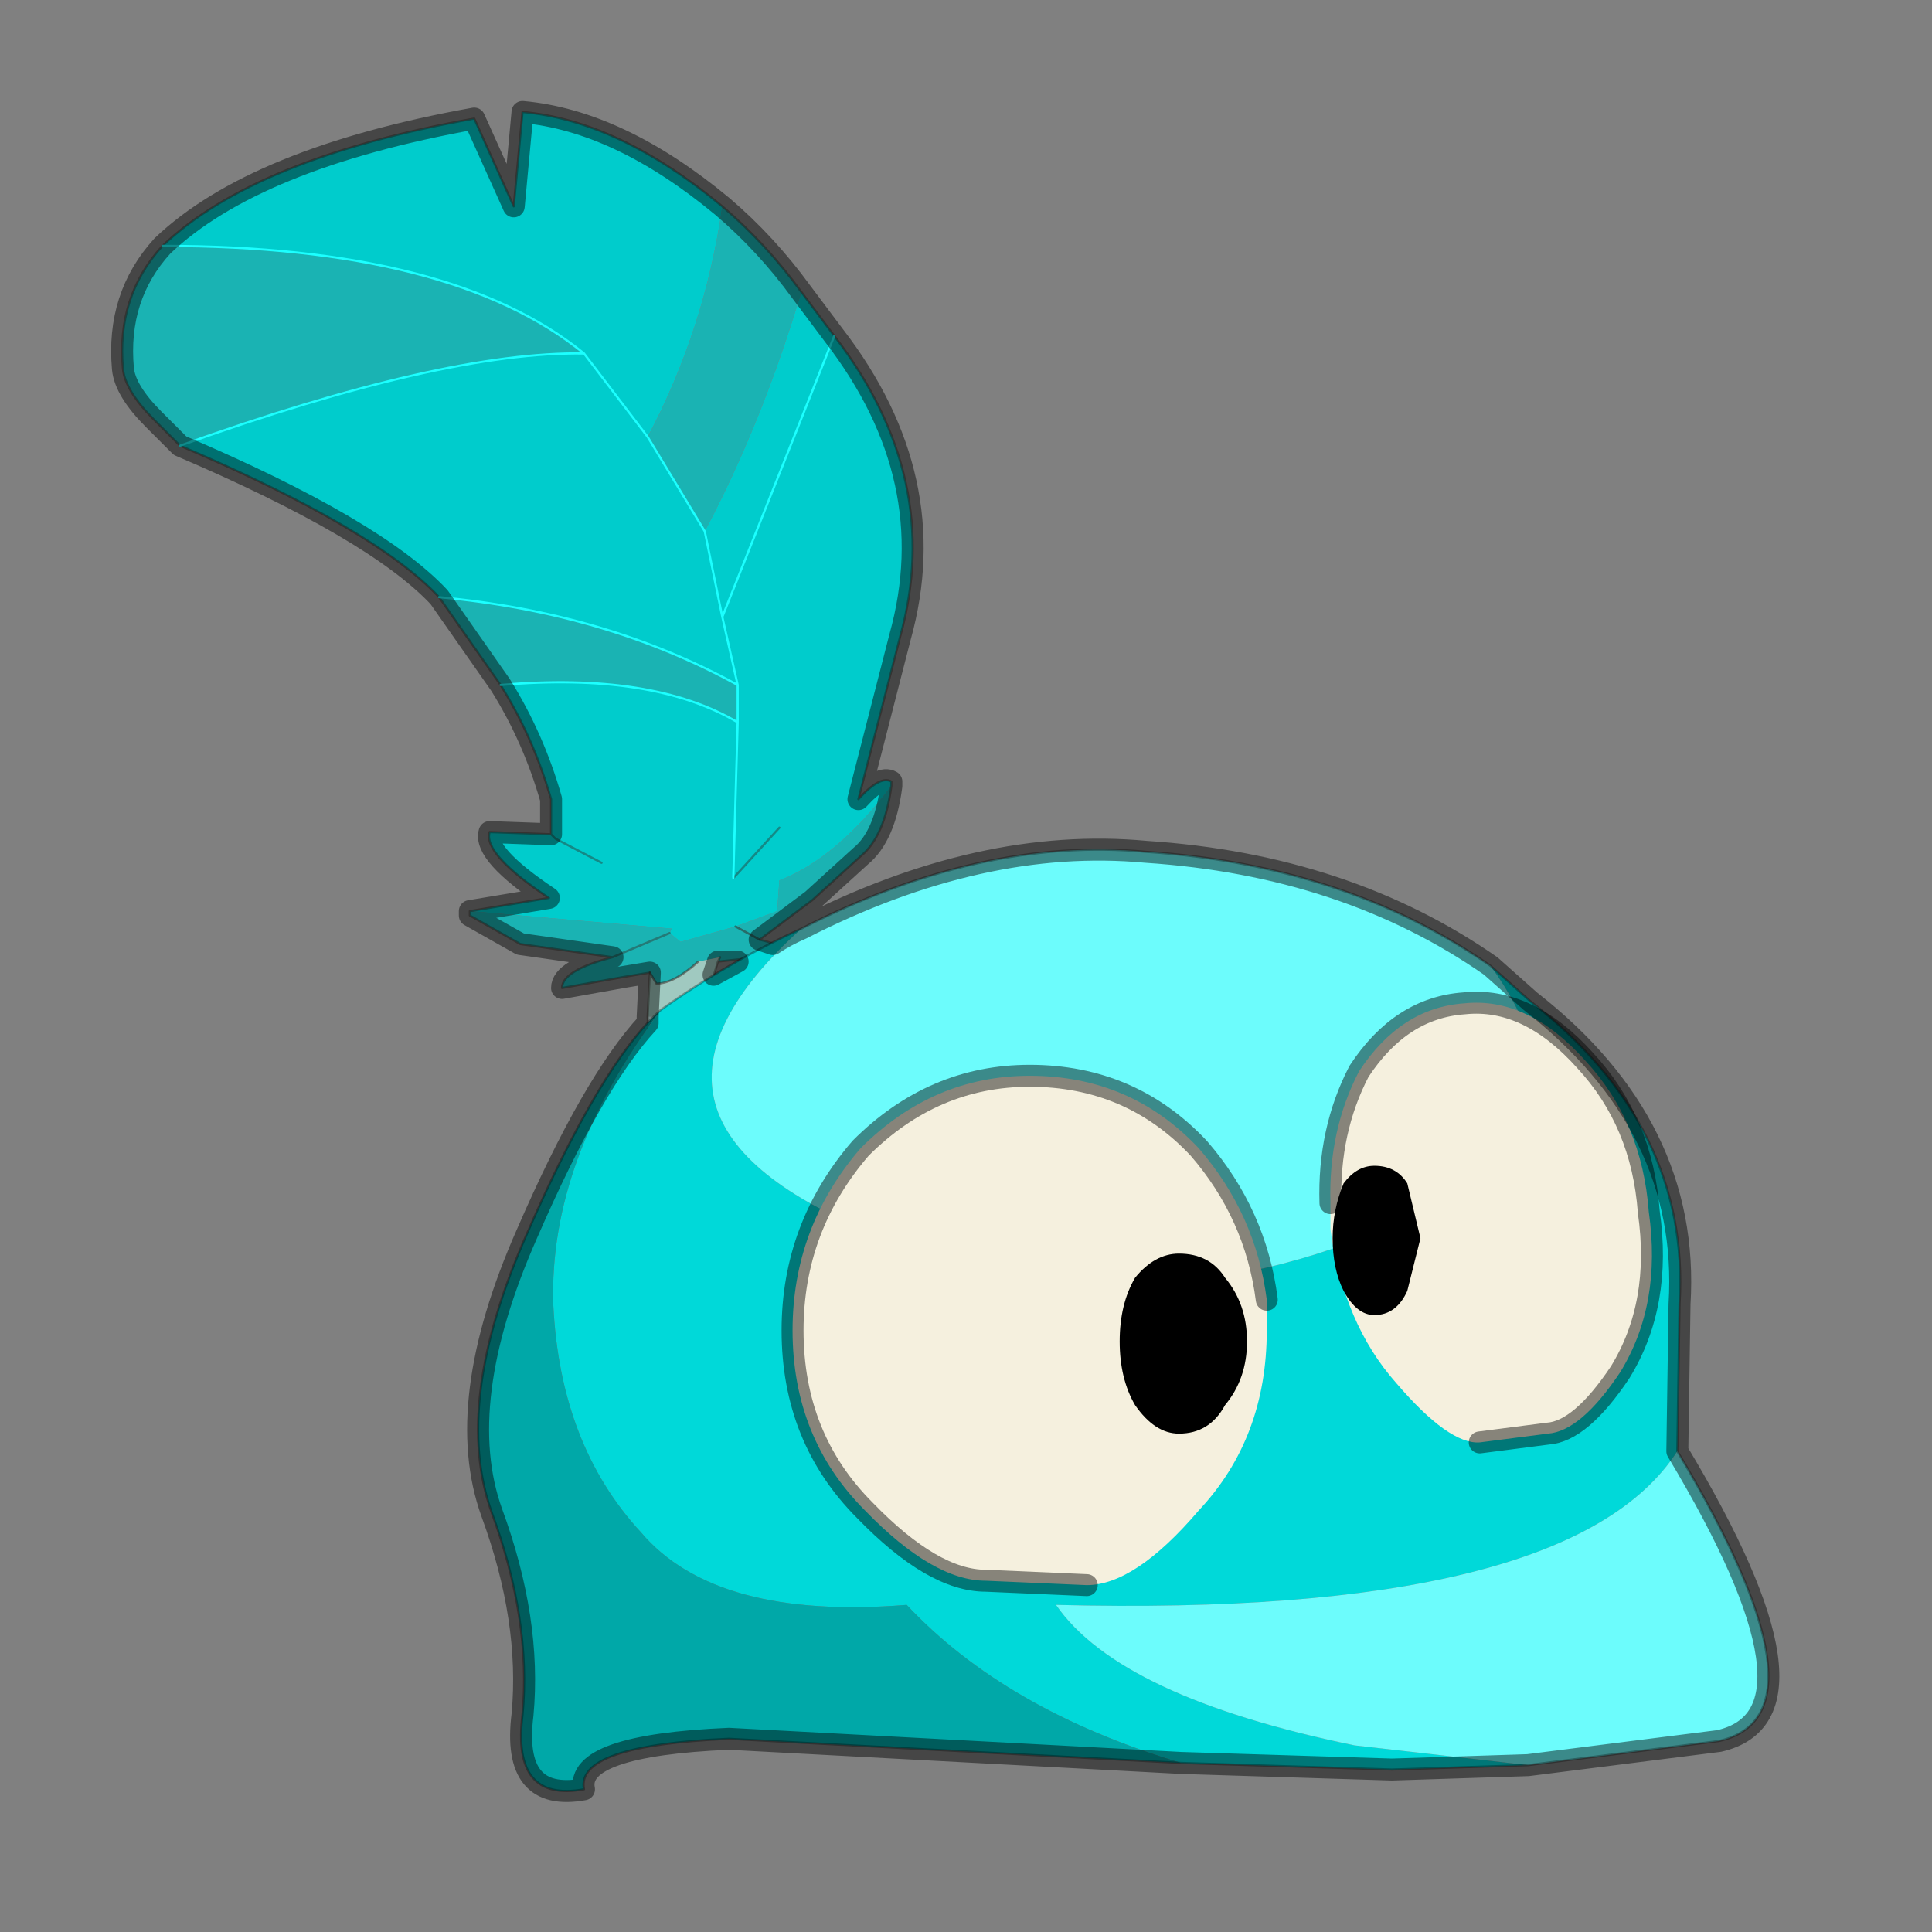 <?xml version="1.0" encoding="UTF-8" standalone="no"?>
<svg xmlns:xlink="http://www.w3.org/1999/xlink" height="440.0px" width="440.0px" xmlns="http://www.w3.org/2000/svg">
  <rect width="100%" height="100%" fill="#808080" stroke="none"/>
  <g transform="matrix(10.0, 0.0, 0.0, 10.0, 0.0, 0.0)">
    <use height="44.0" transform="matrix(1.0, 0.0, 0.0, 1.0, 0.0, 0.0)" width="44.0" xlink:href="#shape0"/>
  </g>
  <defs>
    <g id="shape0" transform="matrix(1.0, 0.0, 0.0, 1.0, 0.0, 0.0)">
      <path d="M44.0 44.0 L0.0 44.0 0.0 0.0 44.0 0.0 44.0 44.0" fill="#43adca" fill-opacity="0.0" fill-rule="evenodd" stroke="none"/>
      <path d="M16.45 4.7 Q16.05 7.5 14.75 9.95 L13.3 8.05 14.75 9.95 16.05 12.1 Q17.35 9.65 18.25 6.65 L19.0 7.65 Q21.5 10.9 20.5 14.5 L19.55 18.2 Q20.05 17.65 20.3 17.8 L20.3 17.9 Q19.05 19.55 17.75 20.05 L17.7 20.75 16.75 21.1 15.5 21.45 15.25 21.25 15.3 21.15 10.7 20.75 12.5 20.45 Q11.0 19.45 11.15 18.95 L12.55 19.0 12.55 18.2 Q12.15 16.8 11.4 15.6 14.85 15.3 16.8 16.45 L16.8 15.6 16.45 14.05 16.05 12.1 16.45 14.05 16.8 15.6 Q13.8 13.95 10.0 13.6 8.55 12.05 4.1 10.15 10.1 8.0 13.3 8.05 10.3 5.6 3.7 5.6 5.8 3.6 10.8 2.7 L11.7 4.7 11.9 2.55 Q14.1 2.75 16.45 4.7 M17.75 18.85 L16.7 20.0 17.75 18.85 M13.7 19.65 L12.65 19.1 12.55 19.0 12.65 19.1 13.7 19.65 M19.0 7.65 L16.45 14.05 19.0 7.65 M16.7 20.0 L16.8 16.45 16.7 20.0" fill="#00cccc" fill-rule="evenodd" stroke="none"/>
      <path d="M14.75 9.95 Q16.05 7.5 16.45 4.7 17.45 5.55 18.25 6.65 17.35 9.65 16.05 12.1 L14.75 9.95 M3.7 5.6 Q10.3 5.6 13.3 8.05 10.1 8.0 4.1 10.15 L3.5 9.55 Q2.85 8.9 2.8 8.4 2.65 6.75 3.7 5.6 M20.3 17.9 Q20.15 19.05 19.6 19.5 L18.5 20.5 17.3 21.4 Q17.95 21.55 17.75 21.75 L16.35 21.9 16.4 21.8 15.9 21.9 Q15.35 22.4 14.95 22.4 L14.8 22.15 14.2 22.25 12.8 22.5 Q12.8 22.1 13.95 21.8 L11.85 21.5 10.7 20.85 10.7 20.75 15.3 21.15 15.25 21.25 15.5 21.45 16.75 21.1 17.3 21.4 16.75 21.1 17.7 20.75 17.75 20.05 Q19.05 19.55 20.3 17.9 M11.4 15.6 L10.0 13.6 Q13.8 13.95 16.8 15.6 L16.8 16.45 Q14.85 15.3 11.4 15.6 M13.95 21.8 L15.25 21.25 13.95 21.8" fill="#1ab3b3" fill-rule="evenodd" stroke="none"/>
      <path d="M16.35 21.9 L16.05 22.9 15.15 23.15 14.75 23.15 14.8 22.15 14.95 22.4 Q15.35 22.4 15.9 21.9 L16.4 21.8 16.35 21.9" fill="#a0c9c0" fill-rule="evenodd" stroke="none"/>
      <path d="M16.05 22.9 L15.45 27.55 Q15.2 28.3 14.85 26.8 L14.75 23.15 15.15 23.15 16.05 22.9" fill="#cef0ef" fill-rule="evenodd" stroke="none"/>
      <path d="M16.45 4.7 Q14.1 2.75 11.9 2.55 L11.7 4.7 10.8 2.7 Q5.8 3.6 3.7 5.6 M18.25 6.65 Q17.45 5.55 16.45 4.7 M18.25 6.65 L19.0 7.65 Q21.5 10.9 20.5 14.5 L19.55 18.2 Q20.05 17.65 20.3 17.8 L20.3 17.9 Q20.15 19.05 19.6 19.5 L18.5 20.5 17.3 21.4 Q17.95 21.55 17.75 21.75 L16.35 21.9 16.05 22.9 15.45 27.55 Q15.2 28.3 14.85 26.8 L14.75 23.15 14.8 22.15 14.2 22.25 12.8 22.5 Q12.8 22.1 13.95 21.8 L11.85 21.5 10.7 20.85 10.7 20.75 12.5 20.45 Q11.0 19.45 11.15 18.95 L12.55 19.0 12.55 18.2 Q12.15 16.8 11.4 15.6 L10.0 13.6 Q8.55 12.05 4.1 10.15 L3.5 9.55 Q2.85 8.9 2.8 8.4 2.65 6.75 3.7 5.6 M12.55 19.0 L12.65 19.1 13.7 19.65 M16.7 20.0 L17.75 18.85 M15.25 21.25 L13.95 21.8 M16.4 21.8 L16.35 21.9" fill="none" stroke="#332720" stroke-linecap="round" stroke-linejoin="round" stroke-opacity="0.4" stroke-width="0.05"/>
      <path d="M3.7 5.6 Q10.3 5.6 13.3 8.05 L14.75 9.95 16.05 12.1 M16.8 15.6 L16.45 14.05 16.05 12.1 M16.8 15.6 L16.8 16.45 16.7 20.0 M16.45 14.05 L19.0 7.65 M13.3 8.05 Q10.1 8.0 4.1 10.15 M10.0 13.6 Q13.8 13.95 16.8 15.6 M11.4 15.6 Q14.85 15.3 16.8 16.45" fill="none" stroke="#1cffff" stroke-linecap="round" stroke-linejoin="round" stroke-width="0.05"/>
      <path d="M17.3 21.4 L16.75 21.1 M14.8 22.15 L14.95 22.4 Q15.35 22.4 15.9 21.9" fill="none" stroke="#332720" stroke-linecap="round" stroke-linejoin="round" stroke-opacity="0.498" stroke-width="0.05"/>
      <path d="M33.95 22.0 L34.85 22.8 Q38.5 25.65 38.25 29.7 L38.2 33.05 Q35.75 36.85 24.05 36.55 25.5 38.65 30.85 39.75 L34.8 40.2 31.7 40.3 26.9 40.15 Q22.9 38.95 20.65 36.55 16.3 36.9 14.6 34.9 12.75 32.9 12.6 29.7 12.5 26.4 15.05 23.0 16.6 21.9 18.25 21.15 13.5 25.45 19.8 28.05 26.2 30.6 32.25 27.65 36.65 25.75 33.95 22.0" fill="#00d9d9" fill-rule="evenodd" stroke="none"/>
      <path d="M15.05 23.0 Q12.5 26.4 12.6 29.7 12.75 32.9 14.6 34.9 16.3 36.9 20.65 36.55 22.9 38.95 26.9 40.15 L16.6 39.6 Q13.1 39.75 13.3 40.75 11.65 41.05 11.9 39.05 12.1 36.9 11.2 34.45 10.3 31.95 12.0 28.1 13.7 24.2 15.05 23.0" fill="#00a8a8" fill-rule="evenodd" stroke="none"/>
      <path d="M33.95 22.0 Q36.65 25.75 32.25 27.65 26.2 30.6 19.8 28.05 13.5 25.45 18.25 21.15 22.35 19.05 26.1 19.4 30.65 19.7 33.95 22.0 M34.8 40.2 L30.85 39.75 Q25.5 38.65 24.05 36.55 35.75 36.85 38.2 33.05 41.8 39.05 39.15 39.65 L34.8 40.2" fill="#6cfcfc" fill-rule="evenodd" stroke="none"/>
      <path d="M38.2 33.05 L38.25 29.7 Q38.5 25.65 34.85 22.8 L33.95 22.0 Q30.65 19.7 26.1 19.4 22.35 19.05 18.25 21.15 16.6 21.9 15.05 23.0 M26.9 40.15 L31.7 40.3 34.8 40.2 M38.2 33.05 Q41.8 39.05 39.15 39.65 L34.8 40.2 M26.9 40.15 L16.6 39.6 Q13.1 39.75 13.3 40.75 11.65 41.05 11.9 39.05 12.1 36.9 11.2 34.45 10.3 31.95 12.0 28.1 13.7 24.2 15.05 23.0" fill="none" stroke="#000000" stroke-linecap="round" stroke-linejoin="round" stroke-opacity="0.302" stroke-width="0.05"/>
      <path d="M28.85 29.6 L28.85 30.3 Q28.85 32.75 27.3 34.4 25.85 36.1 24.75 36.1 L22.45 36.0 Q21.25 36.0 19.7 34.4 18.05 32.75 18.05 30.3 18.05 27.95 19.6 26.15 21.25 24.5 23.45 24.5 25.75 24.5 27.3 26.15 28.6 27.65 28.85 29.6" fill="#f5f0de" fill-rule="evenodd" stroke="none"/>
      <path d="M24.75 36.1 L22.45 36.0 Q21.25 36.0 19.7 34.4 18.05 32.75 18.05 30.3 18.05 27.95 19.6 26.15 21.25 24.5 23.45 24.5 25.75 24.5 27.3 26.15 28.6 27.65 28.85 29.6" fill="none" stroke="#000000" stroke-linecap="round" stroke-linejoin="miter" stroke-miterlimit="5.0" stroke-opacity="0.451" stroke-width="0.5"/>
      <path d="M27.9 32.0 Q27.55 32.65 26.85 32.65 26.3 32.65 25.85 32.0 25.5 31.4 25.5 30.55 25.5 29.7 25.85 29.1 26.3 28.55 26.85 28.55 27.55 28.55 27.9 29.1 28.4 29.7 28.4 30.55 28.4 31.4 27.9 32.0" fill="#000000" fill-rule="evenodd" stroke="none"/>
      <path d="M30.3 27.4 Q30.25 25.75 30.95 24.4 31.9 22.95 33.35 22.85 34.8 22.7 36.1 24.15 37.4 25.55 37.55 27.6 37.85 29.7 36.9 31.25 36.0 32.6 35.25 32.65 L33.7 32.85 Q33.0 32.9 31.8 31.5 30.6 30.15 30.3 28.0 L30.3 27.4" fill="#f5f0de" fill-rule="evenodd" stroke="none"/>
      <path d="M33.7 32.85 L35.25 32.65 Q36.0 32.6 36.9 31.25 37.85 29.7 37.55 27.6 37.4 25.55 36.1 24.15 34.8 22.7 33.35 22.85 31.9 22.95 30.95 24.4 30.25 25.75 30.3 27.4" fill="none" stroke="#000000" stroke-linecap="round" stroke-linejoin="round" stroke-opacity="0.451" stroke-width="0.5"/>
      <path d="M32.05 29.4 Q31.8 29.95 31.3 29.95 30.9 29.95 30.6 29.4 30.35 28.9 30.35 28.2 30.35 27.55 30.6 26.95 30.9 26.55 31.3 26.55 31.8 26.55 32.05 26.95 L32.35 28.2 32.05 29.4" fill="#000000" fill-rule="evenodd" stroke="none"/>
      <path d="M33.95 22.0 Q30.65 19.7 26.1 19.4 22.35 19.05 18.25 21.15 17.9 21.3 17.6 21.5 L17.3 21.4 18.5 20.5 19.6 19.5 Q20.15 19.05 20.3 17.9 L20.3 17.8 Q20.05 17.65 19.55 18.2 L20.5 14.5 Q21.5 10.9 19.0 7.65 L18.25 6.65 Q17.45 5.55 16.45 4.7 14.1 2.75 11.9 2.55 L11.7 4.7 10.8 2.7 Q5.8 3.6 3.7 5.6 2.65 6.75 2.8 8.4 2.85 8.9 3.5 9.55 L4.1 10.15 Q8.55 12.05 10.0 13.6 L11.4 15.6 Q12.15 16.8 12.55 18.2 L12.55 19.0 11.15 18.95 Q11.0 19.45 12.5 20.45 L10.7 20.75 10.7 20.85 11.85 21.5 13.95 21.8 Q12.8 22.1 12.8 22.5 L14.2 22.25 14.8 22.15 14.75 23.15 14.75 23.3 Q13.5 24.65 12.0 28.1 10.3 31.95 11.2 34.45 12.1 36.9 11.9 39.05 11.65 41.05 13.3 40.75 13.1 39.75 16.6 39.6 L26.9 40.15 31.7 40.3 34.8 40.2 39.15 39.65 Q41.8 39.05 38.2 33.05 L38.25 29.7 Q38.5 25.65 34.85 22.8 L33.95 22.0 M16.25 22.2 L16.35 21.9 16.8 21.9 16.25 22.2" fill="none" stroke="#000000" stroke-linecap="round" stroke-linejoin="round" stroke-opacity="0.451" stroke-width="0.5"/>
    </g>
  </defs>
</svg>
